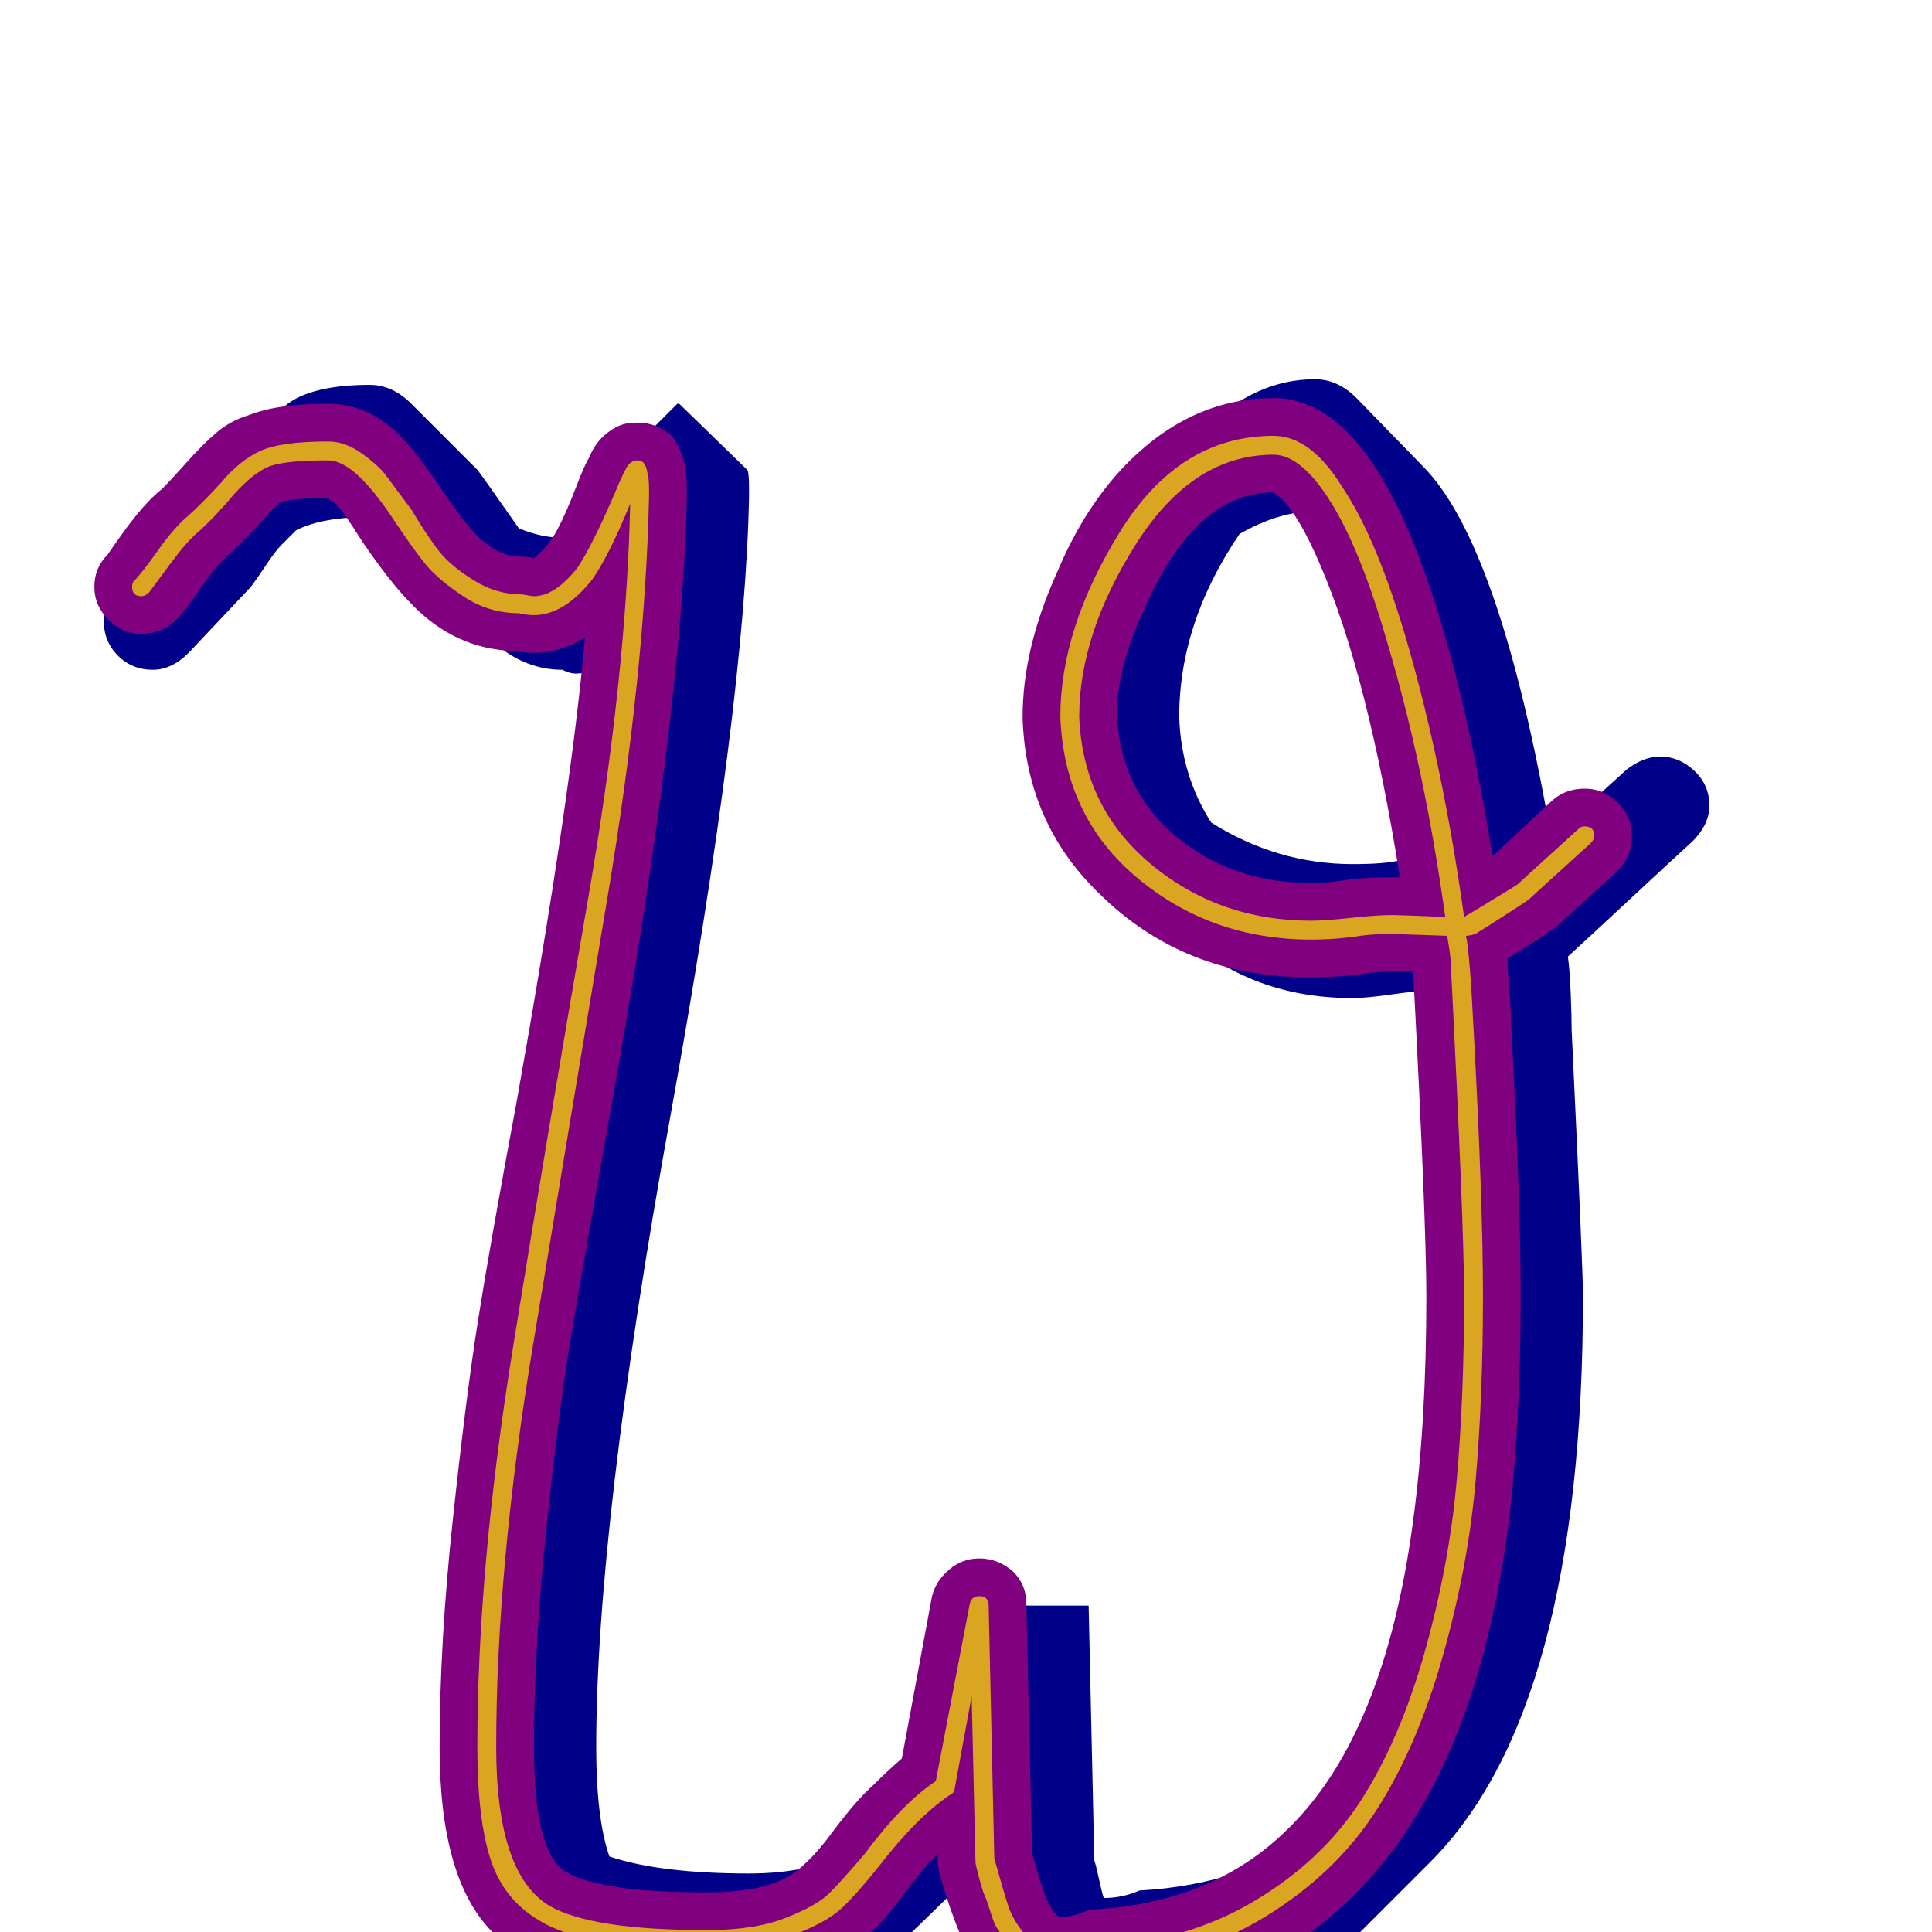 <svg xmlns="http://www.w3.org/2000/svg" viewBox="0 -1024 1024 1024">
	<path fill="#000088" d="M760 -499Q752 -499 738 -497Q724 -495 717 -495Q660 -495 622 -533L587 -568Q555 -600 554 -644Q554 -671 567 -704.5Q580 -738 603 -761L638 -796Q665 -823 697 -823Q709 -823 719 -813L754 -777Q795 -736 822 -581Q825 -584 829 -586L862 -616Q871 -623 880 -623Q890 -623 898 -615.5Q906 -608 906 -597Q906 -587 897 -578Q886 -568 864 -547.5Q842 -527 831 -517Q832 -510 832.5 -497.5Q833 -485 833 -478Q839 -352 839 -337Q839 -118 758 -37L723 -2Q677 44 604 48Q595 52 585 52Q572 52 564 44L529 9Q520 0 512 -28Q511 -27 510 -25.5Q509 -24 507 -22.5Q505 -21 504 -20L468 15Q444 39 397 39Q322 39 301 18L265 -18Q245 -38 245 -98Q245 -213 285 -437Q315 -604 321 -673Q314 -667 305 -667Q302 -667 298 -669Q276 -669 258 -687L222 -722Q213 -731 201 -749Q200 -749 198.5 -749.5Q197 -750 196 -750Q171 -750 157 -743L149 -735Q146 -732 141 -724.5Q136 -717 133 -713L100 -678Q91 -669 81 -669Q70 -669 62.5 -676.5Q55 -684 55 -695Q55 -704 62 -713Q66 -718 73 -728Q80 -738 85 -742L108 -765Q110 -768 114 -772L149 -807Q162 -820 196 -820Q208 -820 218 -810L253 -775Q254 -774 275 -744Q287 -739 298 -739Q300 -738 305 -738H307Q308 -740 317 -761Q322 -773 324 -775L359 -810H360L396 -775Q397 -774 397 -765V-761Q395 -652 355.5 -433.5Q316 -215 316 -98Q316 -60 323 -40Q350 -31 397 -31Q430 -31 452 -43Q462 -55 467 -60L489 -82L506 -173H577L580 -38Q581 -35 582.5 -28Q584 -21 585 -18Q595 -18 604 -22Q661 -25 704 -56Q768 -140 768 -337Q768 -397 762 -499ZM717 -566Q734 -566 742 -568Q745 -569 753 -569Q730 -699 701 -752Q700 -752 699 -752.5Q698 -753 697 -753Q678 -753 657 -741Q625 -694 625 -644Q626 -613 642 -588Q677 -566 717 -566Z"/>
	<path fill="#800080" d="M50 -713Q50 -723 57 -730Q59 -733 64 -740Q76 -757 86 -765Q91 -770 99 -779Q107 -788 114.5 -794.5Q122 -801 132 -804Q147 -810 174 -810Q196 -810 213 -792Q221 -784 233.5 -765.5Q246 -747 253 -740Q264 -729 276 -729Q280 -729 283 -728Q284 -729 285 -730Q291 -735 295.5 -743.5Q300 -752 305 -765Q310 -778 312 -781Q315 -788 319 -792Q324 -797 330 -799Q333 -800 338 -800Q348 -800 356 -793Q360 -788 362 -781Q364 -775 364 -765Q364 -763 364 -761Q362 -648 323 -432Q310 -359 303 -317.5Q296 -276 289.5 -213Q283 -150 283 -98Q283 -49 296 -35Q302 -29 316 -26Q335 -21 375 -21Q399 -21 413 -27Q426 -32 442 -54Q454 -70 463 -78Q470 -85 478 -92L494 -178Q496 -186 503 -192Q510 -198 519 -198Q529 -198 537 -191Q544 -184 544 -174L547 -42Q552 -24 554.5 -18Q557 -12 560 -9Q561 -8 563 -8Q567 -8 573 -10Q577 -12 581 -12Q644 -16 683 -55Q734 -105 749 -218Q756 -270 756 -337Q756 -376 749 -509Q743 -509 738 -509Q729 -509 724 -508Q710 -506 694 -506Q627 -506 582 -551Q544 -588 542 -643Q542 -643 542 -644Q542 -680 560 -720Q575 -756 598 -779Q632 -813 675 -813Q696 -813 714 -795Q731 -778 746 -744Q773 -681 791 -571Q792 -571 792 -571L823 -600Q830 -606 840 -606Q850 -606 857.5 -598.5Q865 -591 865 -581Q865 -570 857 -562L824 -532Q822 -531 815 -526Q804 -519 799 -516Q799 -511 799.5 -505Q800 -499 800.5 -491.5Q801 -484 801 -480Q806 -387 806 -337Q806 -267 799 -212Q781 -82 718 -20Q667 32 587 38Q574 42 563 42Q540 42 524 26Q510 12 498 -31Q497 -34 497 -41Q491 -36 481 -22.5Q471 -9 464 -2Q450 11 433 19Q410 29 375 29Q332 29 305.5 23.5Q279 18 261 0Q233 -28 233 -98Q233 -153 240 -218.5Q247 -284 253.5 -325Q260 -366 274 -441Q303 -604 310 -686Q297 -678 283 -678Q278 -678 272 -679Q241 -680 218 -704Q207 -715 192 -737Q182 -753 178 -757Q175 -759 174 -760Q156 -760 149 -758Q146 -756 140 -749Q128 -736 118 -727Q113 -722 105.5 -711Q98 -700 93 -695Q85 -688 75 -688Q65 -688 57.5 -695.5Q50 -703 50 -713ZM695 -556Q705 -556 716 -558Q725 -559 738 -559Q740 -559 742 -559Q725 -666 700 -724Q689 -750 679 -760Q676 -762 675 -763Q633 -763 606 -700Q592 -670 592 -645Q594 -605 623.5 -580.5Q653 -556 695 -556Z"/>
	<path fill="#daa520" d="M276 -709Q277 -709 279.5 -708.5Q282 -708 283 -708Q294 -708 306 -723Q314 -735 326 -763Q331 -775 333 -777.5Q335 -780 338 -780Q342 -780 343 -774Q344 -771 344 -765Q344 -763 344 -761Q342 -668 322 -548.5Q302 -429 282.5 -311Q263 -193 263 -98Q263 -31 291 -14Q313 -1 375 -1Q400 -1 416.5 -7.5Q433 -14 439.5 -20.5Q446 -27 458 -41Q478 -68 496 -80L514 -174Q515 -178 519 -178Q524 -178 524 -173L527 -39Q532 -21 534.5 -13.5Q537 -6 544.5 3Q552 12 563 12Q570 12 580 8Q581 8 582 8Q629 5 665 -16.5Q701 -38 721.5 -70Q742 -102 755 -148Q768 -194 772 -238.5Q776 -283 776 -337Q776 -374 769 -512Q769 -517 767 -528Q738 -529 738 -529Q728 -529 721 -528Q708 -526 695 -526Q642 -526 603 -558.5Q564 -591 562 -644Q562 -691 593.5 -742Q625 -793 675 -793Q695 -793 712 -765Q730 -738 746 -683Q765 -617 776 -538Q778 -539 804 -555L837 -585Q838 -586 840 -586Q845 -586 845 -581Q845 -579 843 -577L810 -547Q810 -547 804 -543Q787 -532 782 -529Q779 -528 777 -528Q779 -519 781 -479Q786 -387 786 -337Q786 -283 782 -238Q778 -193 764.5 -145.5Q751 -98 729.5 -64.5Q708 -31 670.5 -8Q633 15 583 18Q572 22 563 22Q558 22 553.5 21Q549 20 545 17Q541 14 538.5 12Q536 10 533 5Q530 0 528.5 -2Q527 -4 525 -10.5Q523 -17 522 -19Q521 -21 519 -28.5Q517 -36 517 -37Q517 -37 517 -38L515 -125L506 -76Q506 -74 504 -73Q486 -61 466 -35Q454 -20 446 -12.5Q438 -5 419.5 2Q401 9 375 9Q310 9 286 -6Q267 -17 260 -38.5Q253 -60 253 -98Q253 -193 272 -310.5Q291 -428 311.5 -546.5Q332 -665 334 -757Q323 -730 314 -717Q299 -698 283 -698Q279 -698 275 -699Q259 -699 245.5 -708Q232 -717 225.5 -725Q219 -733 209 -748Q188 -780 174 -780Q150 -780 142 -776.5Q134 -773 124 -762Q114 -750 105 -742Q99 -737 90.5 -725.5Q82 -714 79 -710Q77 -708 75 -708Q70 -708 70 -713Q70 -715 71 -716Q75 -720 83.5 -732Q92 -744 99 -750Q107 -757 117 -768Q127 -780 138 -785Q149 -790 174 -790Q183 -790 192 -783.5Q201 -777 205 -771.5Q209 -766 218 -754Q227 -739 233 -731.5Q239 -724 251 -716.5Q263 -709 276 -709ZM738 -539Q741 -539 766 -538Q755 -617 736 -681Q721 -734 704 -760Q689 -783 675 -783Q632 -783 602 -735.5Q572 -688 572 -644Q574 -596 610 -566Q646 -536 695 -536Q702 -536 716 -537.5Q730 -539 738 -539Z"/>
</svg>